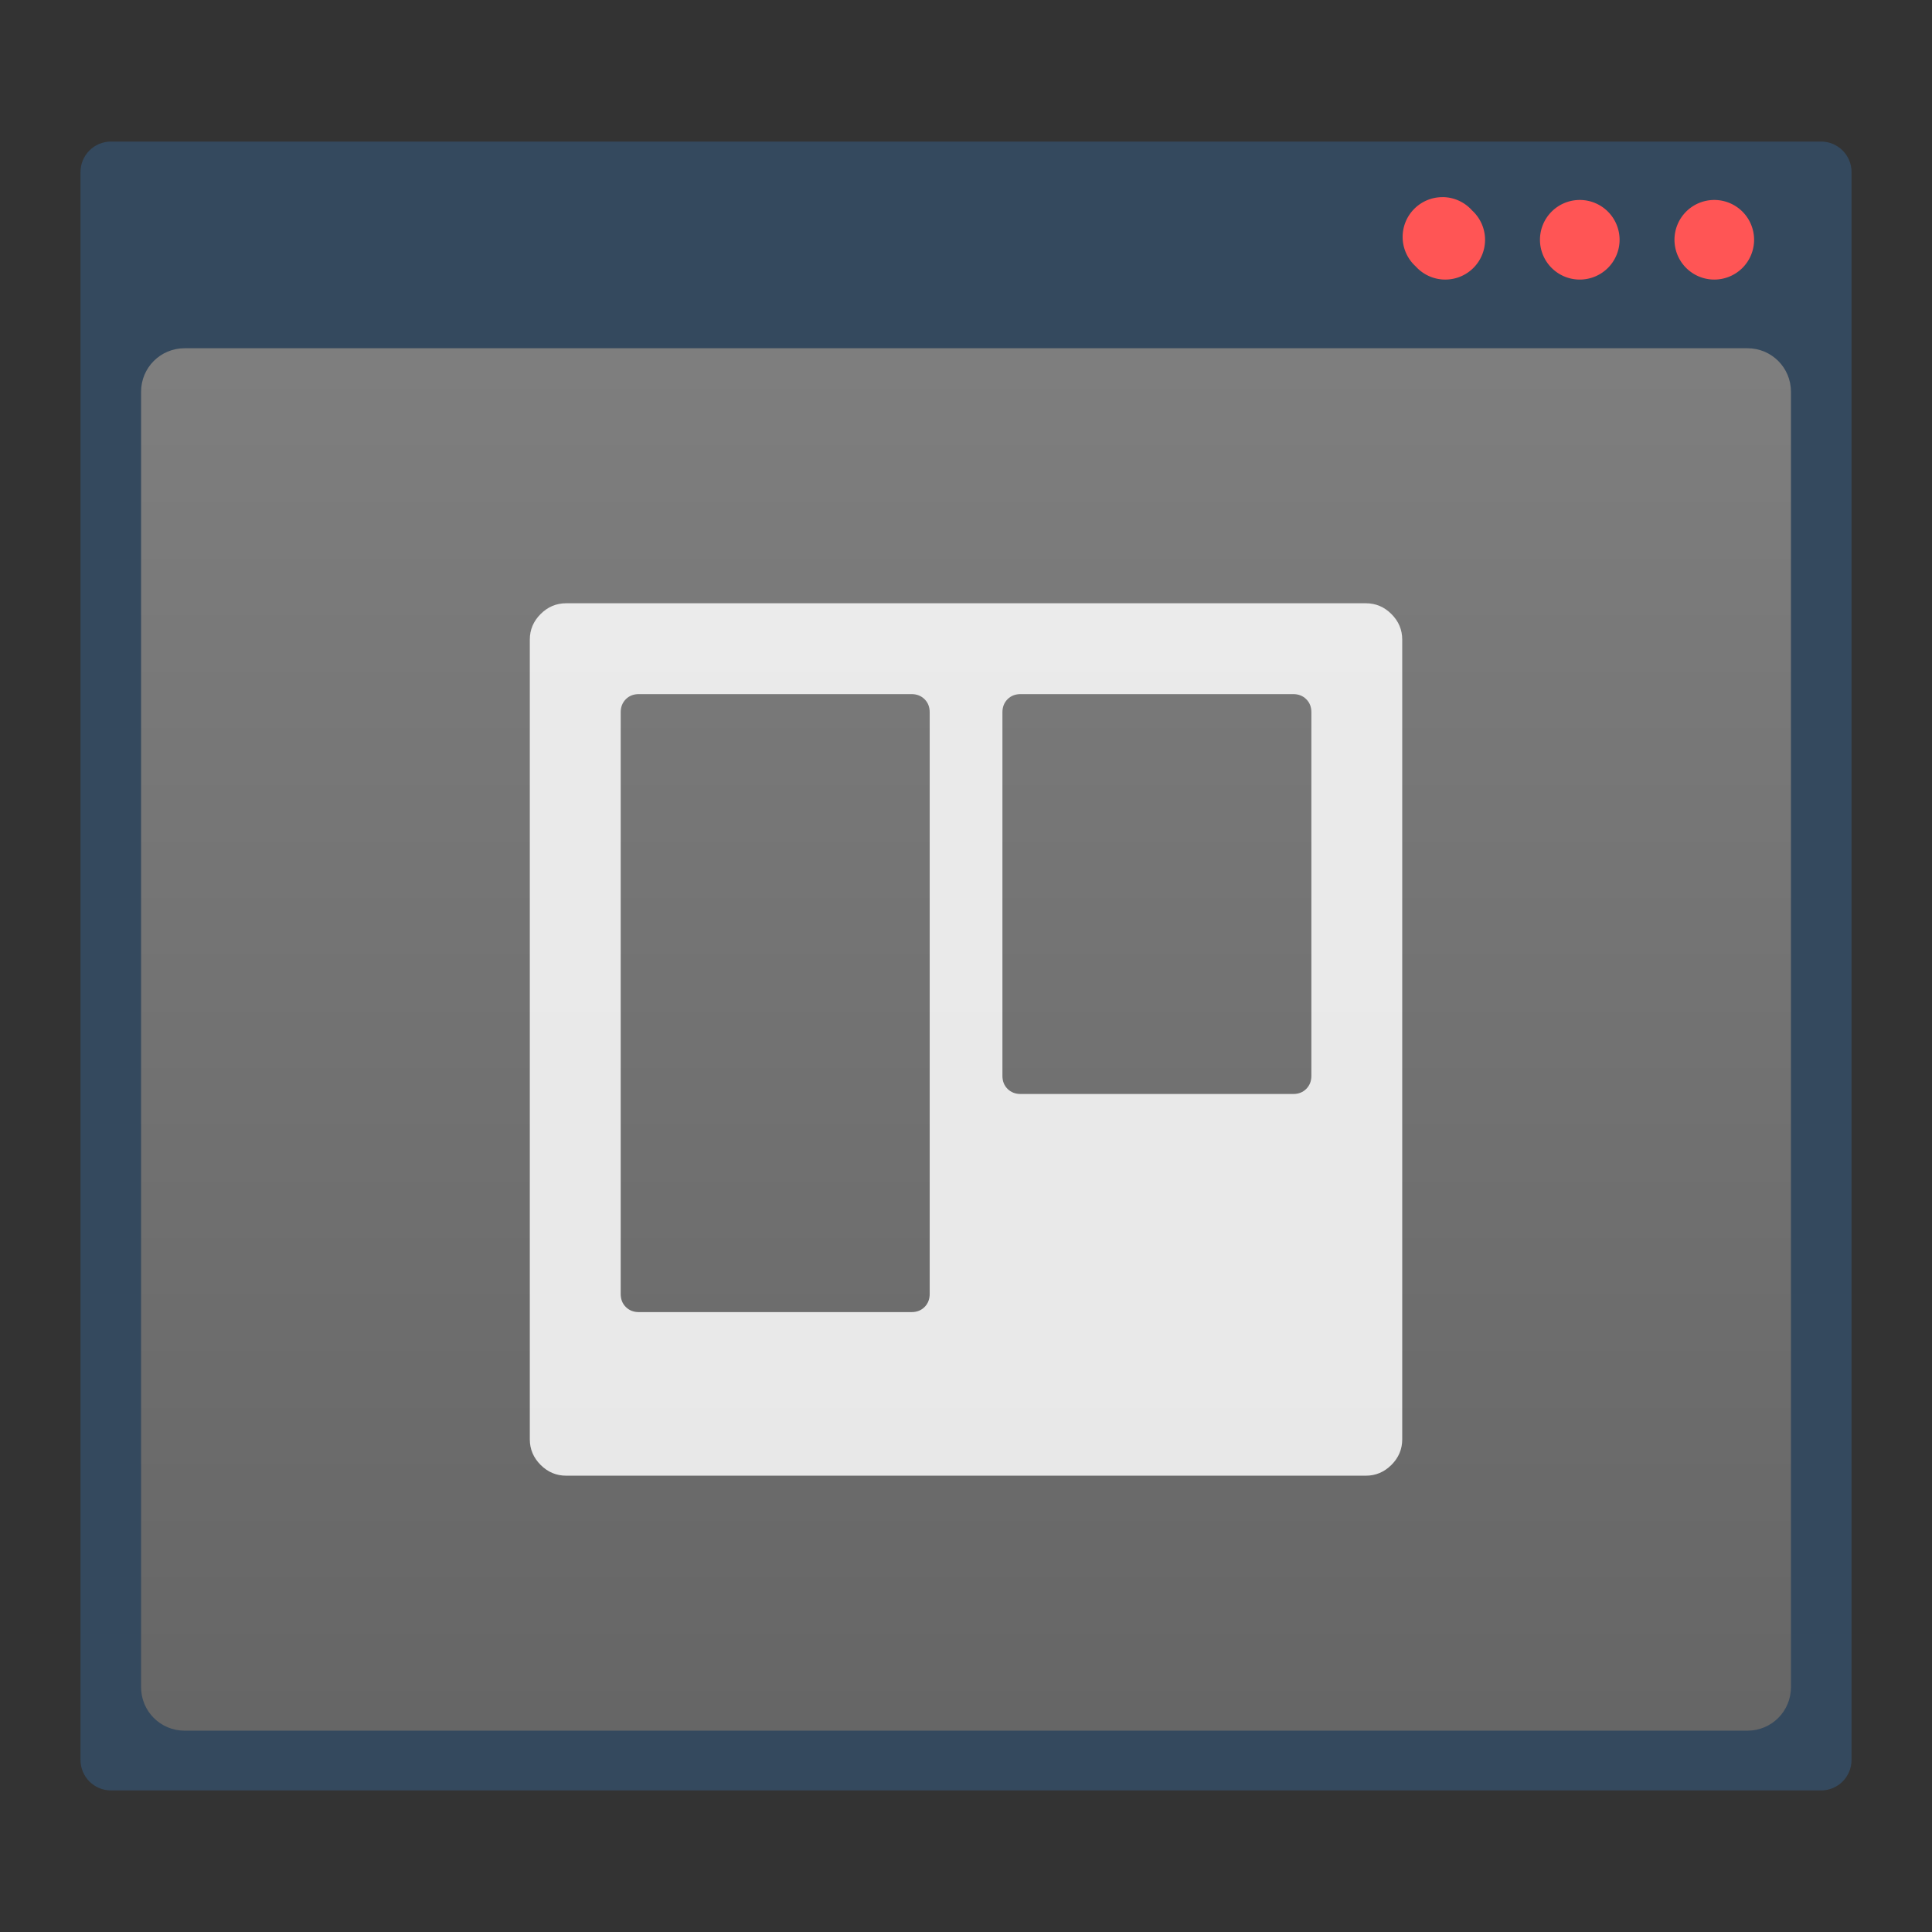 <?xml version="1.0" encoding="UTF-8"?>
<svg id="svg13" version="1.1" viewBox="0 0 48 48" xmlns="http://www.w3.org/2000/svg" xmlns:xlink="http://www.w3.org/1999/xlink">
 <rect x="0" y="0" width="48" height="48" fill="#333333" stroke="none"/>
 <defs id="defs17">
  <linearGradient id="linearGradient842" x1="25.22" x2="25.22" y1="42.707" y2="6.144" gradientUnits="userSpaceOnUse">
   <stop id="stop836" style="stop-color:#666666" offset="0"/>
   <stop id="stop838" style="stop-color:#808080" offset="1"/>
  </linearGradient>
 </defs>
 <path id="rect4148-2" d="m2.759 3.517c-0.42 0-0.759 0.338-0.759 0.759v39.448c0 0.42 0.338 0.759 0.759 0.759h42.483c0.42 0 0.759-0.338 0.759-0.759v-39.448c0-0.42-0.338-0.759-0.759-0.759h-41.724z" style="fill:#34495e"/>
 <path id="path4155-0" d="m35.836 4.898a0.989 0.989 0 0 0-0.988 0.988 0.989 0.989 0 0 0 0.324 0.732 0.989 0.989 0 0 0 0.734 0.328 0.989 0.989 0 0 0 0.99-0.988 0.989 0.989 0 0 0-0.322-0.729 0.989 0.989 0 0 0-0.738-0.332zm3.414 0.07a0.989 0.989 0 0 0-0.99 0.99 0.989 0.989 0 0 0 0.99 0.988 0.989 0.989 0 0 0 0.988-0.988 0.989 0.989 0 0 0-0.988-0.99zm3.342 0a0.989 0.989 0 0 0-0.99 0.99 0.989 0.989 0 0 0 0.99 0.988 0.989 0.989 0 0 0 0.988-0.988 0.989 0.989 0 0 0-0.988-0.99z" style="fill:#ff5555"/>
 <path id="rect12-6" d="m4.586 8.652h38.829c0.599 0 1.081 0.482 1.081 1.081v32.184c0 0.599-0.482 1.081-1.081 1.081h-38.829c-0.599 0-1.081-0.482-1.081-1.081v-32.184c0-0.599 0.482-1.081 1.081-1.081z" style="fill:url(#linearGradient842);stroke-width:.658"/>
 <path id="path848" d="m34.57 15.256c-0.179-0.179-0.391-0.268-0.635-0.268h-19.869c-0.245 0-0.456 0.089-0.635 0.268-0.179 0.179-0.268 0.391-0.268 0.635v19.869c0 0.245 0.09 0.456 0.268 0.635 0.179 0.179 0.391 0.268 0.635 0.268h19.869c0.245 0 0.456-0.09 0.635-0.268 0.179-0.179 0.268-0.391 0.268-0.635v-19.869c0-0.245-0.089-0.456-0.268-0.635zm-11.472 16.891c0 0.132-0.043 0.24-0.127 0.325-0.085 0.085-0.193 0.127-0.325 0.127h-6.773c-0.132 0-0.24-0.043-0.325-0.127-0.085-0.085-0.127-0.192-0.127-0.325v-14.45c0-0.132 0.043-0.24 0.127-0.325 0.085-0.085 0.192-0.127 0.325-0.127h6.773c0.132 0 0.24 0.043 0.325 0.127 0.085 0.085 0.127 0.192 0.127 0.325zm9.483-5.419c0 0.132-0.043 0.24-0.127 0.325-0.085 0.085-0.192 0.127-0.324 0.127h-6.773c-0.132 0-0.24-0.043-0.325-0.127-0.085-0.085-0.127-0.192-0.127-0.325v-9.031c0-0.132 0.043-0.24 0.127-0.325 0.085-0.085 0.192-0.127 0.325-0.127h6.773c0.132 0 0.24 0.043 0.324 0.127 0.085 0.085 0.127 0.192 0.127 0.325z" style="fill-opacity:.847;fill:#ffffff;stroke-width:.173"/>
</svg>
